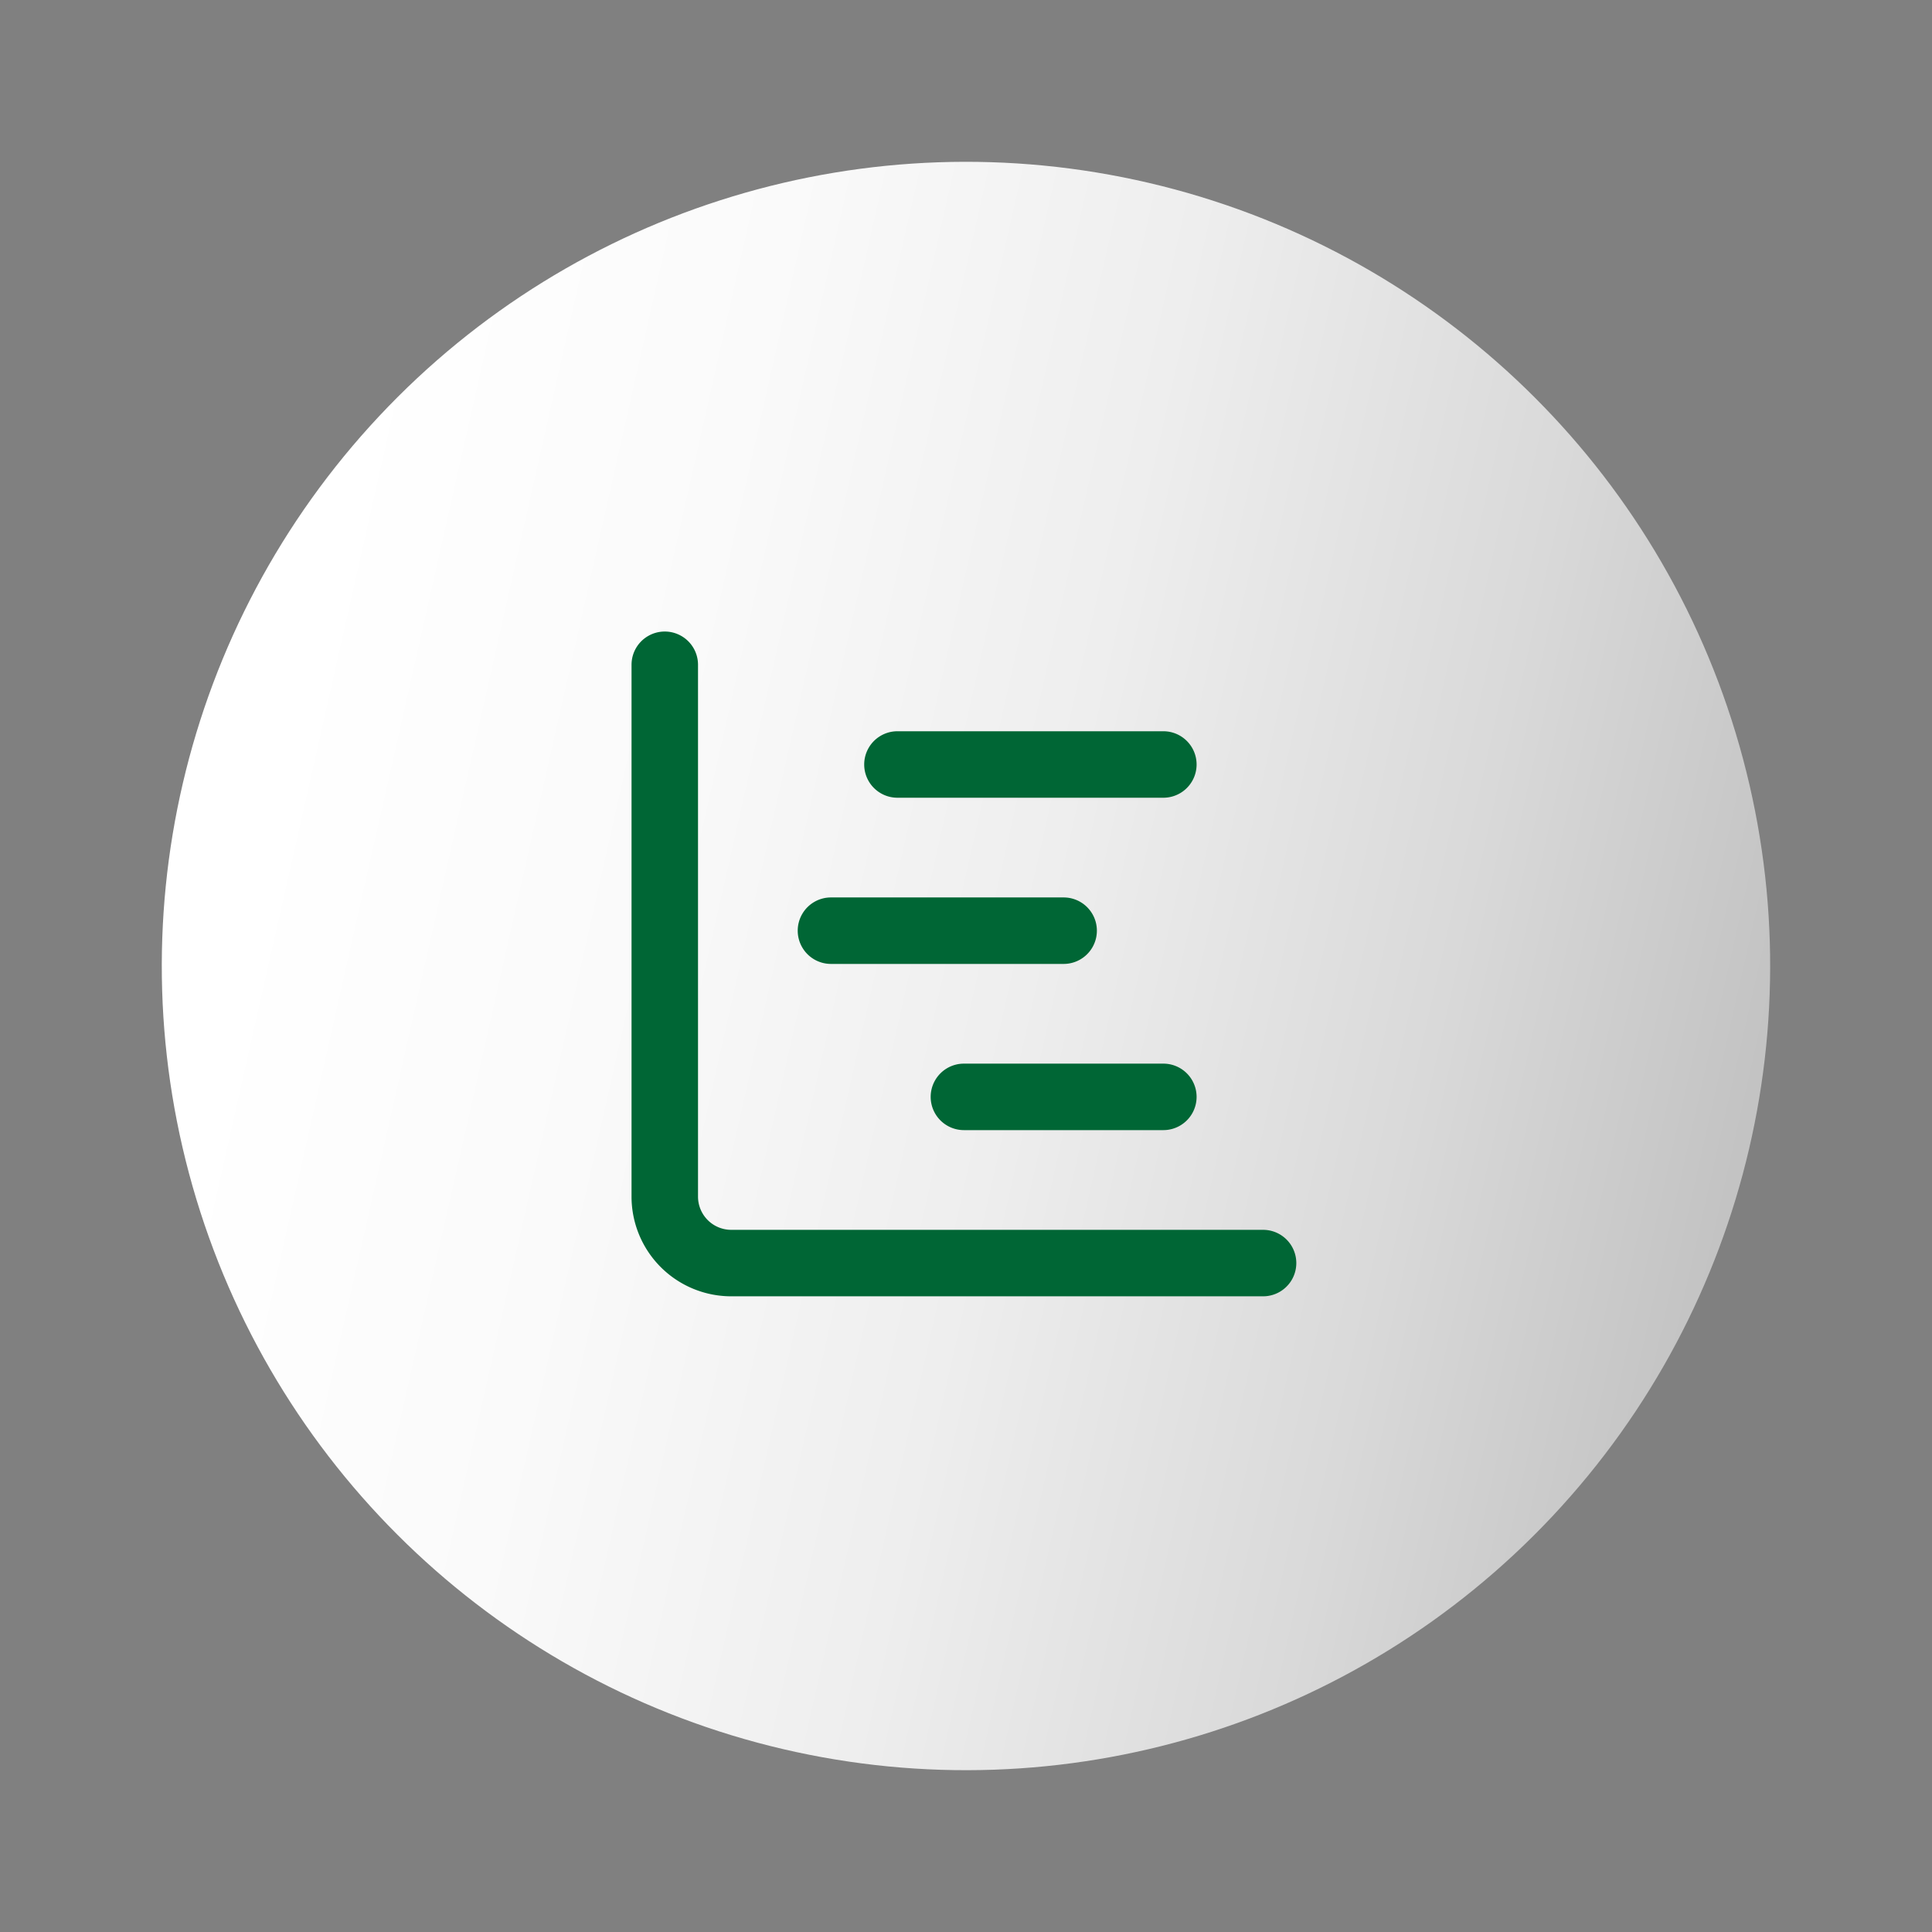 <svg xmlns="http://www.w3.org/2000/svg" xmlns:xlink="http://www.w3.org/1999/xlink" width="58.125" height="58.125" viewBox="0 0 58.125 58.125"><rect x="0" y="0" width="58.125" height="58.125" fill="#808080" stroke="none"/><defs><linearGradient id="a" x1="0.5" y1="0.049" x2="0.5" y2="1.002" gradientUnits="objectBoundingBox"><stop offset="0" stop-color="#fff"/><stop offset="0.251" stop-color="#fafafa"/><stop offset="0.515" stop-color="#eee"/><stop offset="0.784" stop-color="#d9d9d9"/><stop offset="0.997" stop-color="#c3c3c3"/></linearGradient></defs><g transform="translate(-264.874 -137.235)"><circle cx="24.194" cy="24.194" r="24.194" transform="translate(264.874 184.356) rotate(-76.856)" fill="url(#a)"/><g transform="translate(281.874 154.235)"><path d="M18,7H10a1,1,0,0,1,0-2h8a1,1,0,0,1,0,2Z" fill="#006635"/><path d="M18,17H12a1,1,0,0,1,0-2h6a1,1,0,0,1,0,2Z" fill="#006635"/><path d="M21,22H5a3,3,0,0,1-3-3V3A1,1,0,0,1,4,3V19a1,1,0,0,0,1,1H21a1,1,0,0,1,0,2Z" fill="#006635"/><path d="M15,12H8a1,1,0,0,1,0-2h7a1,1,0,0,1,0,2Z" fill="#006635"/></g></g></svg>
